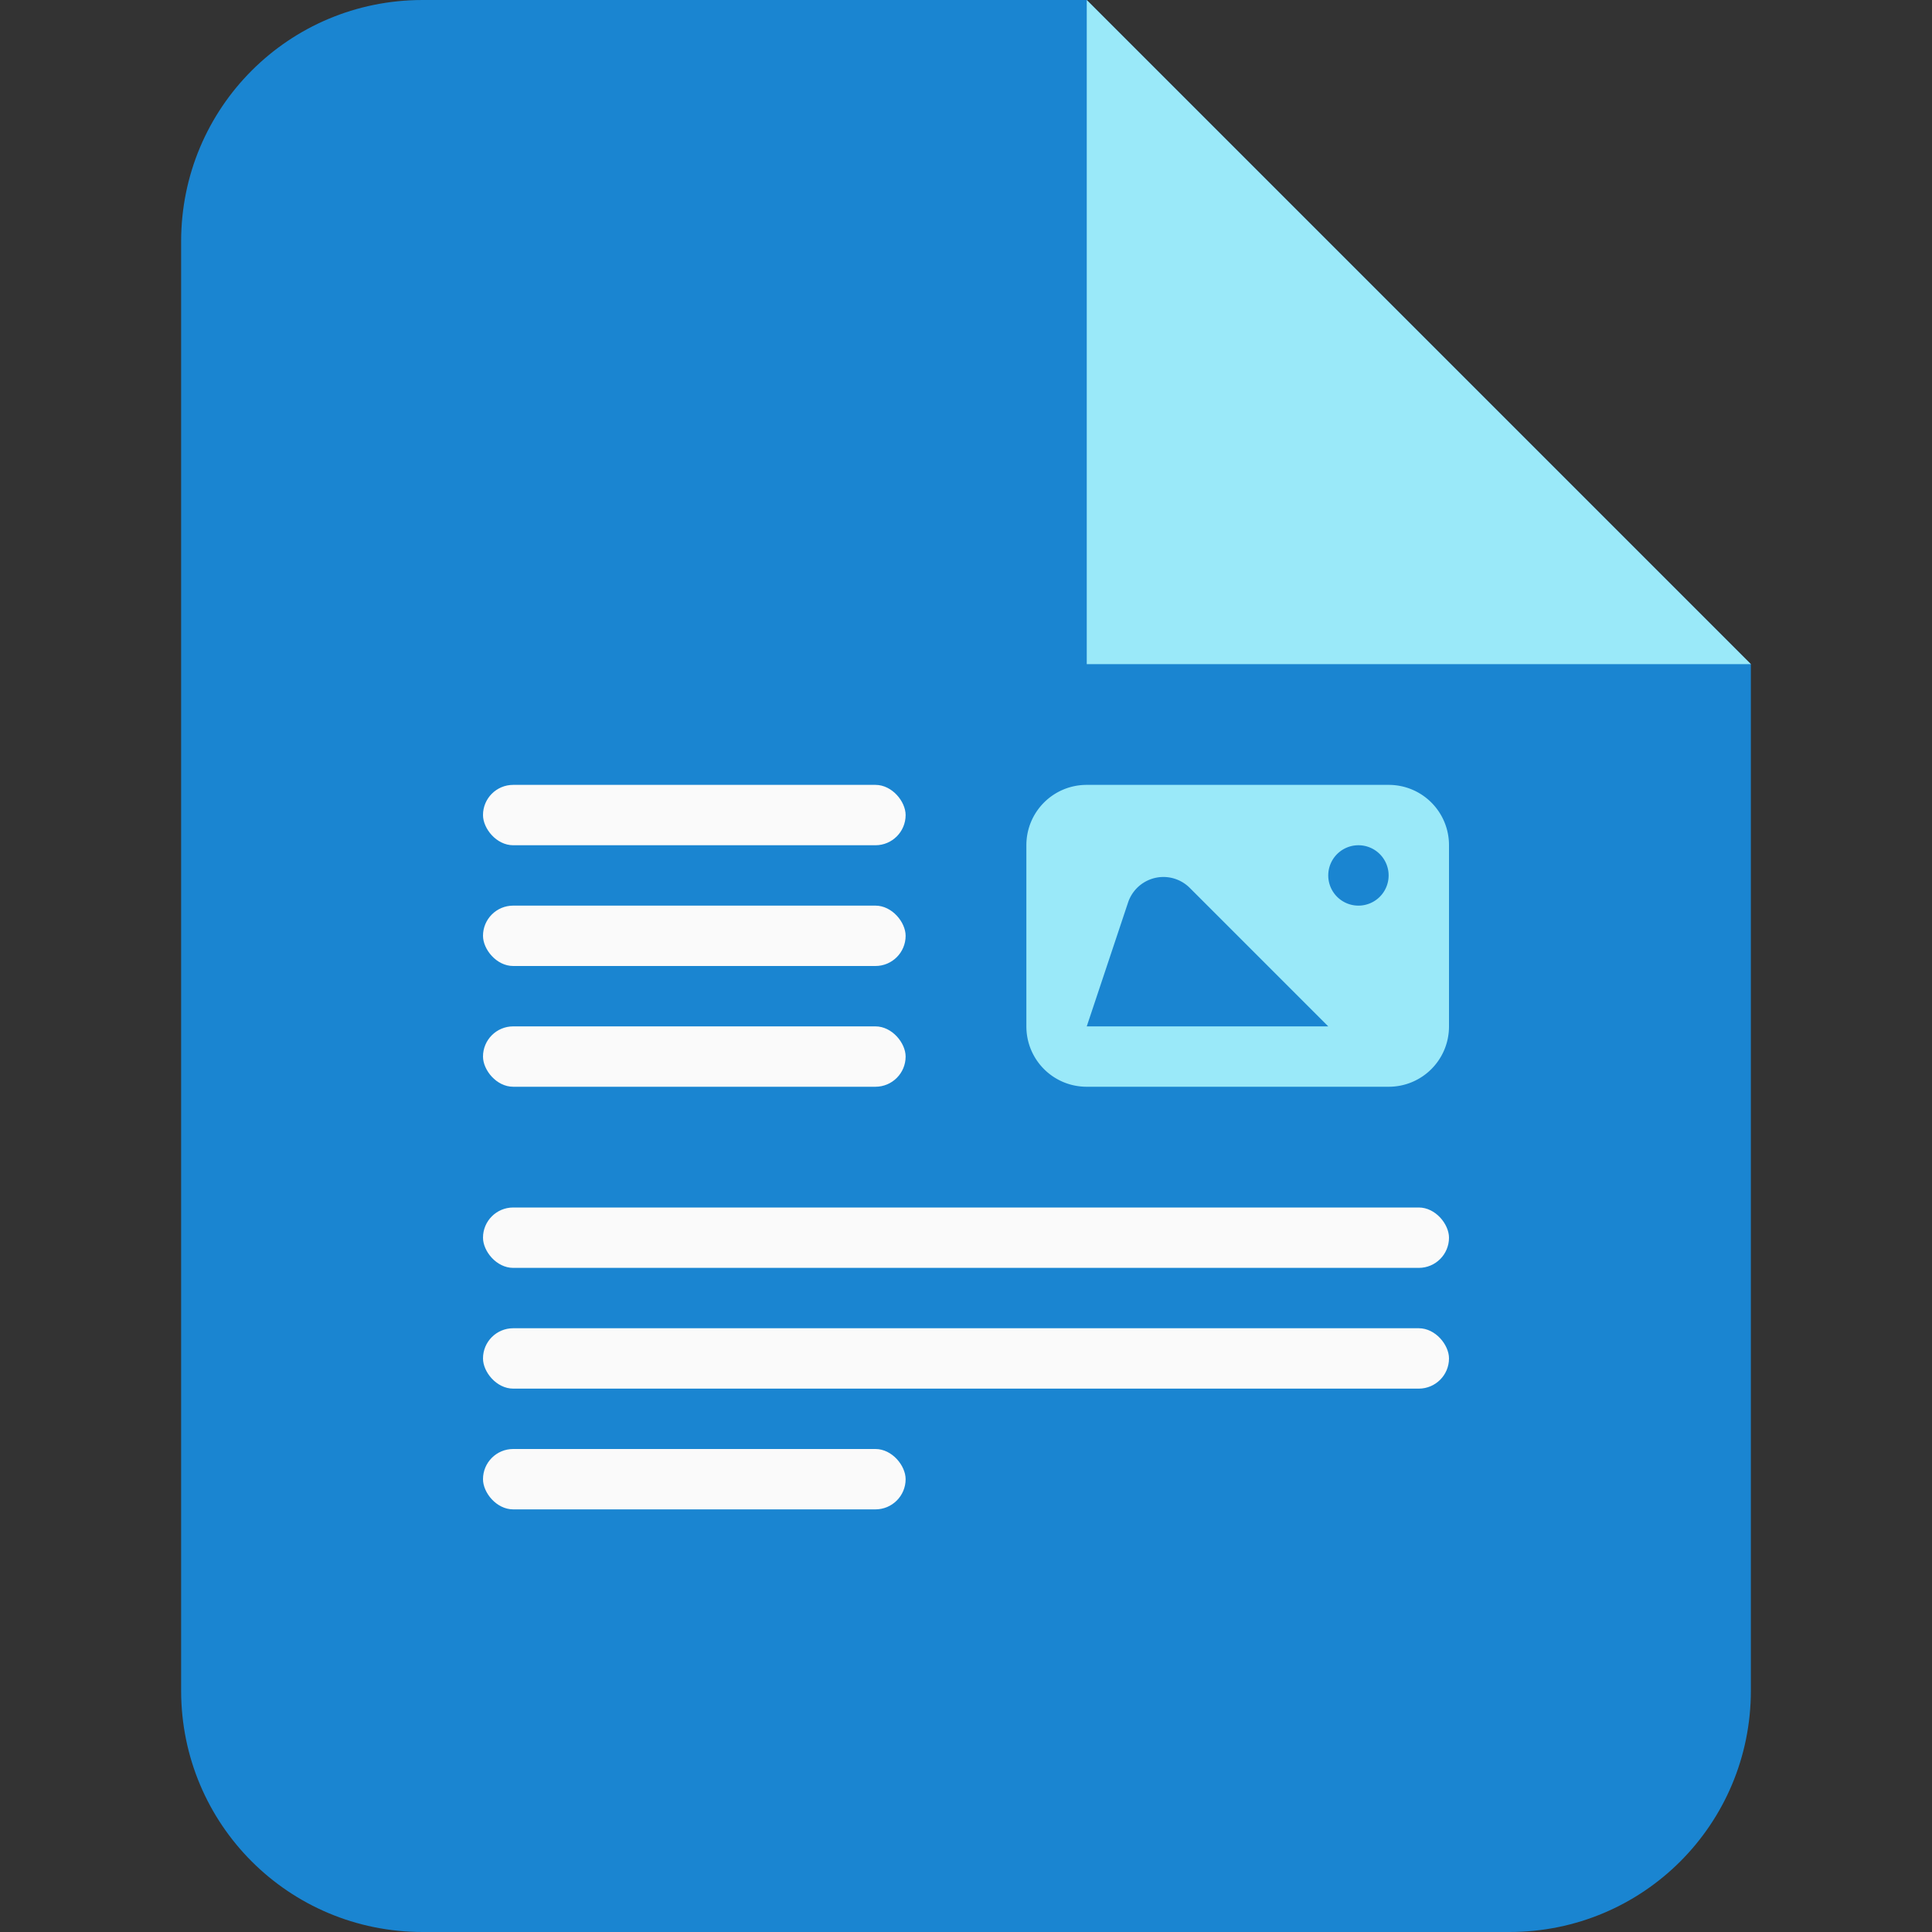 <svg width="32" height="32" version="1.1" viewBox="0 0 32 32" xml:space="preserve" xmlns="http://www.w3.org/2000/svg"><rect x="0" y="0" width="32" height="32" fill="#333333" stroke="none"/><g fill-rule="evenodd" stroke-linecap="square"><path d="m7 0c-2.216 0-4 1.784-4 4v24c0 2.216 1.784 4 4 4h18c2.216 0 4-1.784 4-4v-17l-11-11z" fill="#1a85d1"/><g fill="#fafafa"><rect x="8" y="13" width="7" height="1" ry=".5"/><rect x="8" y="15" width="7" height="1" ry=".5"/><rect x="8" y="17" width="7" height="1" ry=".5"/><rect x="8" y="20" width="16" height="1" ry=".5"/><rect x="8" y="22" width="16" height="1" ry=".5"/><rect x="8" y="24" width="7" height="1" ry=".5"/></g><path d="m18 13c-0.554 0-1 0.446-1 1v3c0 0.554 0.446 1 1 1h5c0.554 0 1-0.446 1-1v-3c0-0.554-0.446-1-1-1h-5zm4.5 1a0.5 0.5 0 0 1 0.5 0.5 0.5 0.5 0 0 1-0.5 0.5 0.5 0.5 0 0 1-0.5-0.5 0.5 0.5 0 0 1 0.5-0.5zm-3.164 0.529a0.618 0.618 0 0 1 0.371 0.178l2.293 2.293h-4l0.684-2.051a0.618 0.618 0 0 1 0.652-0.42z" fill="#9ae9f9"/><path d="m18 0 11 11h-11z" fill="#9ae9f9" fill-rule="evenodd" stroke-linecap="round" stroke-width="2"/></g></svg>

